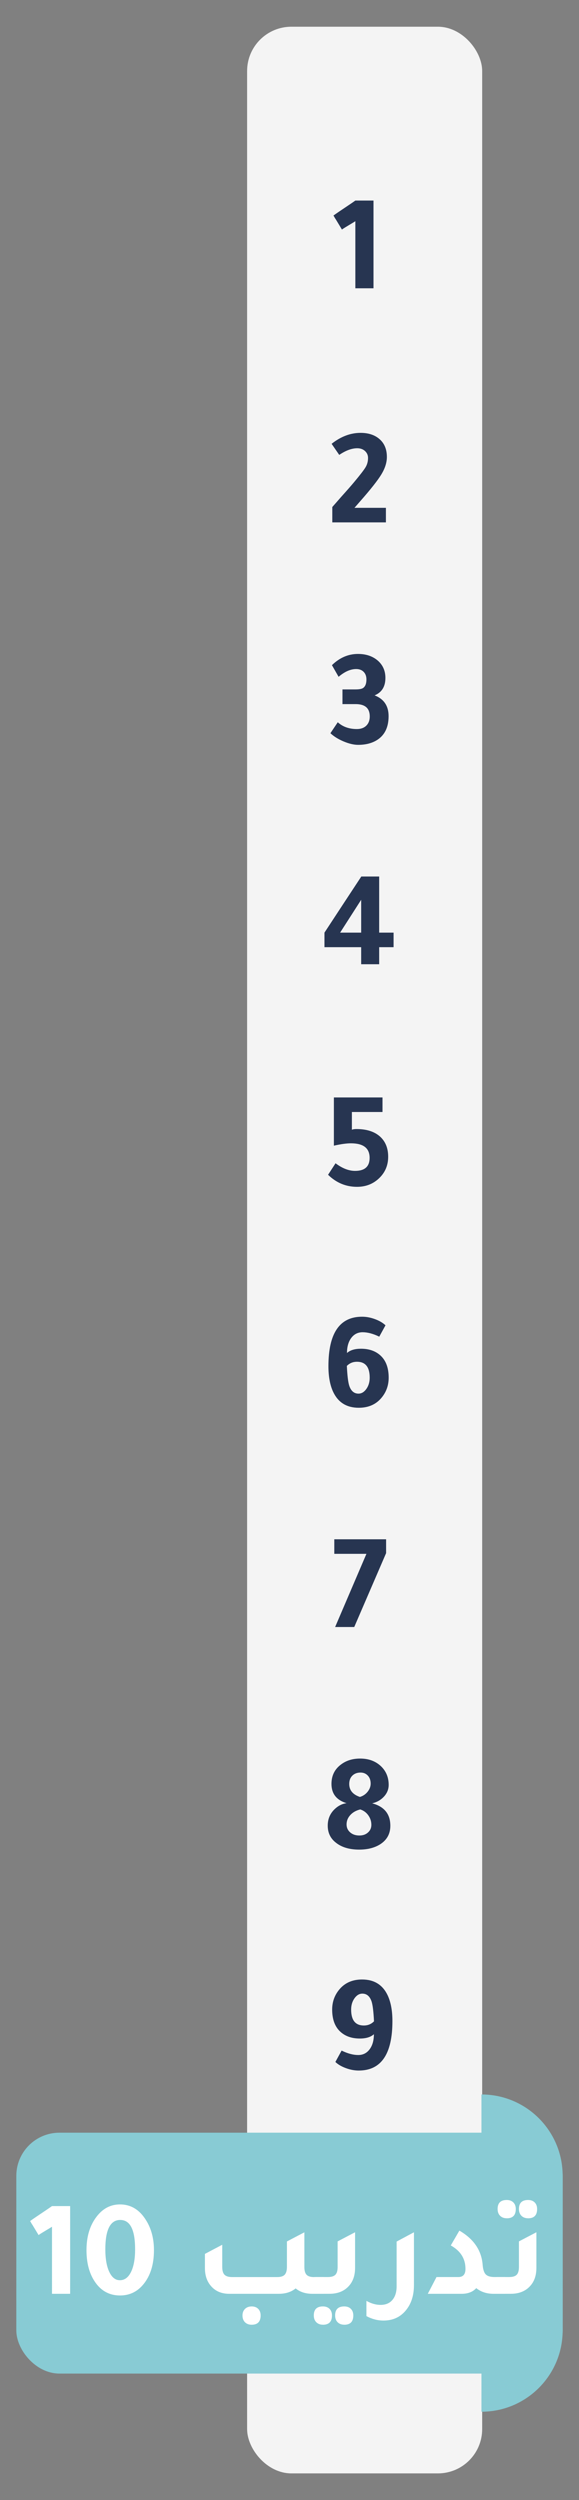 <?xml version="1.0" encoding="UTF-8"?>
<svg id="Layer_3" data-name="Layer 3" xmlns="http://www.w3.org/2000/svg" width="209" height="902" viewBox="0 0 209 902">
  <rect x="0" y="0" width="209" height="902" fill="#808080" stroke="none"/>
  <defs>
    <style>
      .cls-1 {
        fill: #88cbd4;
      }

      .cls-1, .cls-2, .cls-3, .cls-4 {
        stroke-width: 0px;
      }

      .cls-2 {
        fill: #fff;
      }

      .cls-3 {
        fill: #f4f4f4;
      }

      .cls-4 {
        fill: #273551;
      }
    </style>
  </defs>
  <rect class="cls-3" x="89.2" y="9.64" width="84.85" height="882.72" rx="15.98" ry="15.98"/>
  <path class="cls-4" d="m125.25,488.15c1.13-1.03,2.82-1.55,5.05-1.55,3,0,5.4.87,7.2,2.6,1.87,1.8,2.8,4.42,2.8,7.85,0,2.9-.95,5.42-2.85,7.55-1.97,2.2-4.62,3.3-7.95,3.3-4.37,0-7.45-1.92-9.25-5.75-1.13-2.43-1.7-5.52-1.7-9.25,0-11.9,4.05-17.85,12.15-17.85,1.53,0,3.09.29,4.67.88,1.58.58,2.84,1.33,3.78,2.22l-2.25,4.1c-2.2-1.07-4.2-1.6-6-1.6-1.7,0-3.07.68-4.1,2.05-1.03,1.37-1.55,3.18-1.55,5.45Zm-.05,4.65c.17,3.47.45,5.83.85,7.1.63,1.93,1.75,2.9,3.35,2.9,1.1,0,2.05-.57,2.85-1.7.8-1.13,1.2-2.48,1.2-4.05,0-3.83-1.53-5.75-4.6-5.75-1.43,0-2.65.5-3.65,1.5Z"/>
  <path class="cls-4" d="m134.82,72.36v31.65h-6.55v-24.2c-.47.3-1.15.72-2.05,1.25-1.3.77-2.23,1.35-2.8,1.75-.43-.73-1.17-1.95-2.2-3.65l-.3-.45c-.23-.43-.42-.75-.55-.95,1.07-.77,2.75-1.92,5.05-3.45,1.2-.8,2.15-1.45,2.85-1.95h6.55Z"/>
  <g>
    <rect class="cls-1" x="5.89" y="769.44" width="197.22" height="86.91" rx="15.58" ry="15.58"/>
    <path class="cls-1" d="m173.79,755.65h0c16.18,0,29.31,13.14,29.31,29.31v55.84c0,16.18-13.14,29.31-29.31,29.31h0v-114.47h0Z"/>
  </g>
  <g>
    <path class="cls-2" d="m25.32,795.92v31.65h-6.55v-24.2c-.47.3-1.15.72-2.05,1.25-1.3.77-2.23,1.35-2.8,1.75-.43-.73-1.17-1.95-2.2-3.65l-.3-.45c-.23-.43-.42-.75-.55-.95,1.07-.77,2.75-1.92,5.05-3.45,1.2-.8,2.15-1.45,2.85-1.95h6.55Z"/>
    <path class="cls-2" d="m43.32,795.32c3.87,0,6.97,1.85,9.3,5.55,1.97,3.07,2.95,6.72,2.95,10.95,0,5.1-1.25,9.18-3.75,12.25-2.2,2.73-5.03,4.1-8.5,4.1-3.97,0-7.07-1.77-9.3-5.3-1.87-2.93-2.8-6.62-2.8-11.05,0-4.93,1.23-8.98,3.7-12.15,2.23-2.9,5.03-4.35,8.4-4.35Zm.1,5.6c-3.6,0-5.4,3.53-5.4,10.6,0,3.57.52,6.37,1.55,8.4.93,1.83,2.17,2.75,3.7,2.75,1.7,0,3.04-.99,4.02-2.97.98-1.98,1.48-4.71,1.48-8.17,0-7.07-1.78-10.6-5.35-10.6Z"/>
    <path class="cls-2" d="m113.37,821.52h3.5v6.05h-4.1c-2.47,0-4.48-.65-6.05-1.95-1.6,1.3-3.63,1.95-6.1,1.95h-17.85c-2.83,0-5.05-.95-6.65-2.85-1.43-1.67-2.15-3.82-2.15-6.45v-5.1l6.25-3.3v8c0,1.33.28,2.28.83,2.83s1.46.83,2.72.83h16.3c1.27,0,2.17-.28,2.7-.85.53-.57.8-1.5.8-2.8v-9.2l6.3-3.3v12.55c0,1.3.27,2.23.8,2.78.53.55,1.43.83,2.7.83Zm-22.55,10.6c1,0,1.79.29,2.38.88s.88,1.38.88,2.38c0,2.23-1.08,3.35-3.25,3.35-1,0-1.8-.3-2.4-.9-.6-.6-.9-1.42-.9-2.45,0-.97.3-1.75.9-2.35.6-.6,1.4-.9,2.4-.9Z"/>
    <path class="cls-2" d="m116.57,838.72c-1,0-1.8-.3-2.4-.9-.6-.6-.9-1.42-.9-2.45,0-2.17,1.1-3.25,3.3-3.25,1,0,1.79.29,2.38.88.58.58.88,1.38.88,2.38,0,2.23-1.08,3.35-3.25,3.35Zm-2.7-11.15v-6.05h4.5c1.27,0,2.17-.28,2.7-.83.53-.55.8-1.47.8-2.78v-9.25l6.3-3.3v12.85c0,3.03-.93,5.4-2.8,7.1-1.63,1.5-3.77,2.25-6.4,2.25h-5.1Zm10.4,11.15c-1,0-1.8-.3-2.4-.9s-.9-1.42-.9-2.45c0-2.17,1.1-3.25,3.3-3.25,1,0,1.79.29,2.38.88.58.58.88,1.38.88,2.38,0,2.23-1.08,3.35-3.25,3.35Z"/>
    <path class="cls-2" d="m149.42,824.47c0,3.87-1.07,7-3.2,9.4-1.97,2.23-4.57,3.35-7.8,3.35-2.1,0-4.15-.53-6.15-1.6v-5.5c1.73.97,3.43,1.45,5.1,1.45,1.83,0,3.26-.59,4.27-1.78s1.53-2.82,1.53-4.92v-16.15l6.25-3.35v19.1Z"/>
    <path class="cls-2" d="m154.42,827.57l3.15-6.05h7.9c1.7,0,2.55-.98,2.55-2.95,0-3.67-1.77-6.48-5.3-8.45l3.1-5.35c5.2,3.03,8,7.15,8.4,12.35.13,1.67.51,2.82,1.12,3.45.62.63,1.67.95,3.17.95h3.8v6.05h-4.15c-2.47,0-4.55-.68-6.25-2.05-1.23,1.37-3,2.05-5.3,2.05h-12.2Z"/>
    <path class="cls-2" d="m179.32,827.57v-6.05h4.5c1.27,0,2.17-.28,2.7-.83.53-.55.8-1.47.8-2.78v-9.25l6.3-3.3v12.85c0,3.03-.93,5.4-2.8,7.1-1.63,1.5-3.77,2.25-6.4,2.25h-5.1Zm3.6-27.25c-1,0-1.8-.3-2.4-.9-.6-.6-.9-1.42-.9-2.45,0-2.17,1.1-3.25,3.3-3.25,1,0,1.79.29,2.38.88s.88,1.38.88,2.38c0,2.23-1.08,3.35-3.25,3.35Zm7.7,0c-1,0-1.8-.3-2.4-.9-.6-.6-.9-1.42-.9-2.45,0-2.17,1.1-3.25,3.3-3.25,1,0,1.79.29,2.38.88s.88,1.38.88,2.38c0,2.23-1.08,3.35-3.25,3.35Z"/>
  </g>
  <path class="cls-4" d="m119.95,188.47v-5.55c.8-.9,1.87-2.12,3.2-3.65,2.1-2.33,3.65-4.1,4.65-5.3,2.23-2.67,3.63-4.49,4.2-5.47.57-.98.85-2.08.85-3.28,0-1-.37-1.83-1.1-2.5-.73-.67-1.67-1-2.8-1-1.97,0-4.13.8-6.5,2.4l-2.75-4c3.33-2.63,6.82-3.95,10.45-3.95,2.9,0,5.22.78,6.95,2.35,1.7,1.53,2.55,3.65,2.55,6.35,0,2-.66,4.09-1.98,6.27-1.32,2.18-3.88,5.42-7.67,9.73-.93,1.07-1.62,1.85-2.05,2.35h11.35v5.25h-19.35Z"/>
  <path class="cls-4" d="m128.37,254.03h-4.75v-5.3h4.75c1.33,0,2.25-.18,2.75-.55.77-.57,1.15-1.58,1.15-3.05,0-1.13-.33-2.04-1-2.73-.67-.68-1.57-1.02-2.7-1.02-2.03,0-4.15.93-6.35,2.8l-2.4-4.2c2.77-2.7,5.9-4.05,9.4-4.05,2.93,0,5.33.82,7.2,2.45,1.8,1.6,2.7,3.67,2.7,6.2,0,3.13-1.3,5.23-3.9,6.3,3.37,1.3,5.05,3.8,5.05,7.5,0,3.9-1.33,6.73-4,8.5-1.87,1.23-4.2,1.85-7,1.85-1.53,0-3.28-.41-5.22-1.22-1.95-.82-3.54-1.81-4.78-2.98l2.65-3.95c1.8,1.63,4.1,2.45,6.9,2.45,1.43,0,2.57-.41,3.4-1.22.83-.82,1.25-1.92,1.25-3.33,0-2.97-1.7-4.45-5.1-4.45Z"/>
  <path class="cls-4" d="m117.12,336.48c4.5-6.87,8.93-13.62,13.3-20.25h6.45v20.25h5.2v5.25h-5.2v6.15h-6.5v-6.15h-13.25v-5.25Zm5.65,0h7.6v-11.85l-7.6,11.85Z"/>
  <path class="cls-4" d="m138.07,401.19h-11.05v6.4c.4-.17.95-.25,1.65-.25,3.67,0,6.52.92,8.55,2.75,1.93,1.77,2.9,4.18,2.9,7.25,0,3.23-1.2,5.92-3.6,8.05-2.1,1.87-4.65,2.8-7.65,2.8-4,0-7.48-1.45-10.45-4.35l2.7-4.15c2.43,1.83,4.78,2.75,7.05,2.75,3.5,0,5.25-1.57,5.25-4.7,0-3.5-2.25-5.25-6.75-5.25-1.57,0-3.62.28-6.15.85v-17.4h17.55v5.25Z"/>
  <path class="cls-4" d="m132.27,560.6h-11.6v-5.25h18.7v5l-11.5,26.65h-6.9l11.3-26.4Z"/>
  <path class="cls-4" d="m134.35,650.61c4.37,1.17,6.55,3.87,6.55,8.1,0,2.9-1.23,5.13-3.7,6.7-2.03,1.27-4.55,1.9-7.55,1.9-3.5,0-6.3-.83-8.4-2.5-1.97-1.53-2.95-3.58-2.95-6.15,0-2.4.85-4.4,2.55-6,1.27-1.2,2.68-1.9,4.25-2.1-3.63-1.1-5.45-3.42-5.45-6.95,0-3,1.17-5.35,3.5-7.05,1.87-1.4,4.15-2.1,6.85-2.1,3.07,0,5.58.93,7.55,2.8,1.83,1.77,2.75,4,2.75,6.7,0,1.57-.56,2.97-1.68,4.2s-2.54,2.05-4.27,2.45Zm-4.3,2.2c-1.5.37-2.7,1.04-3.6,2.03-.9.98-1.35,2.11-1.35,3.38,0,1.17.43,2.12,1.3,2.88.87.75,1.97,1.12,3.3,1.12s2.31-.36,3.12-1.08c.82-.72,1.23-1.64,1.23-2.77,0-1.27-.38-2.42-1.12-3.45s-1.71-1.73-2.88-2.1Zm-.15-4.5c1.13-.33,2.07-.96,2.8-1.88.73-.92,1.1-1.89,1.1-2.92,0-1.2-.34-2.17-1.03-2.9-.68-.73-1.56-1.1-2.62-1.1-1.23,0-2.22.38-2.97,1.12s-1.12,1.74-1.12,2.98c0,2.27,1.28,3.83,3.85,4.7Z"/>
  <path class="cls-4" d="m134.95,733.92c-1.13,1.03-2.82,1.55-5.05,1.55-3,0-5.4-.87-7.2-2.6-1.87-1.8-2.8-4.42-2.8-7.85,0-2.9.95-5.42,2.85-7.55,1.97-2.2,4.62-3.3,7.95-3.3,4.37,0,7.45,1.92,9.25,5.75,1.13,2.43,1.7,5.52,1.7,9.25,0,11.9-4.05,17.85-12.15,17.85-1.53,0-3.09-.29-4.67-.88-1.58-.58-2.84-1.32-3.77-2.22l2.25-4.1c2.2,1.07,4.2,1.6,6,1.6,1.7,0,3.07-.68,4.1-2.05,1.03-1.37,1.55-3.18,1.55-5.45Zm.05-4.65c-.17-3.47-.45-5.83-.85-7.1-.63-1.93-1.75-2.9-3.35-2.9-1.1,0-2.05.57-2.85,1.7-.8,1.13-1.2,2.48-1.2,4.05,0,3.83,1.53,5.75,4.6,5.75,1.43,0,2.65-.5,3.65-1.5Z"/>
</svg>
